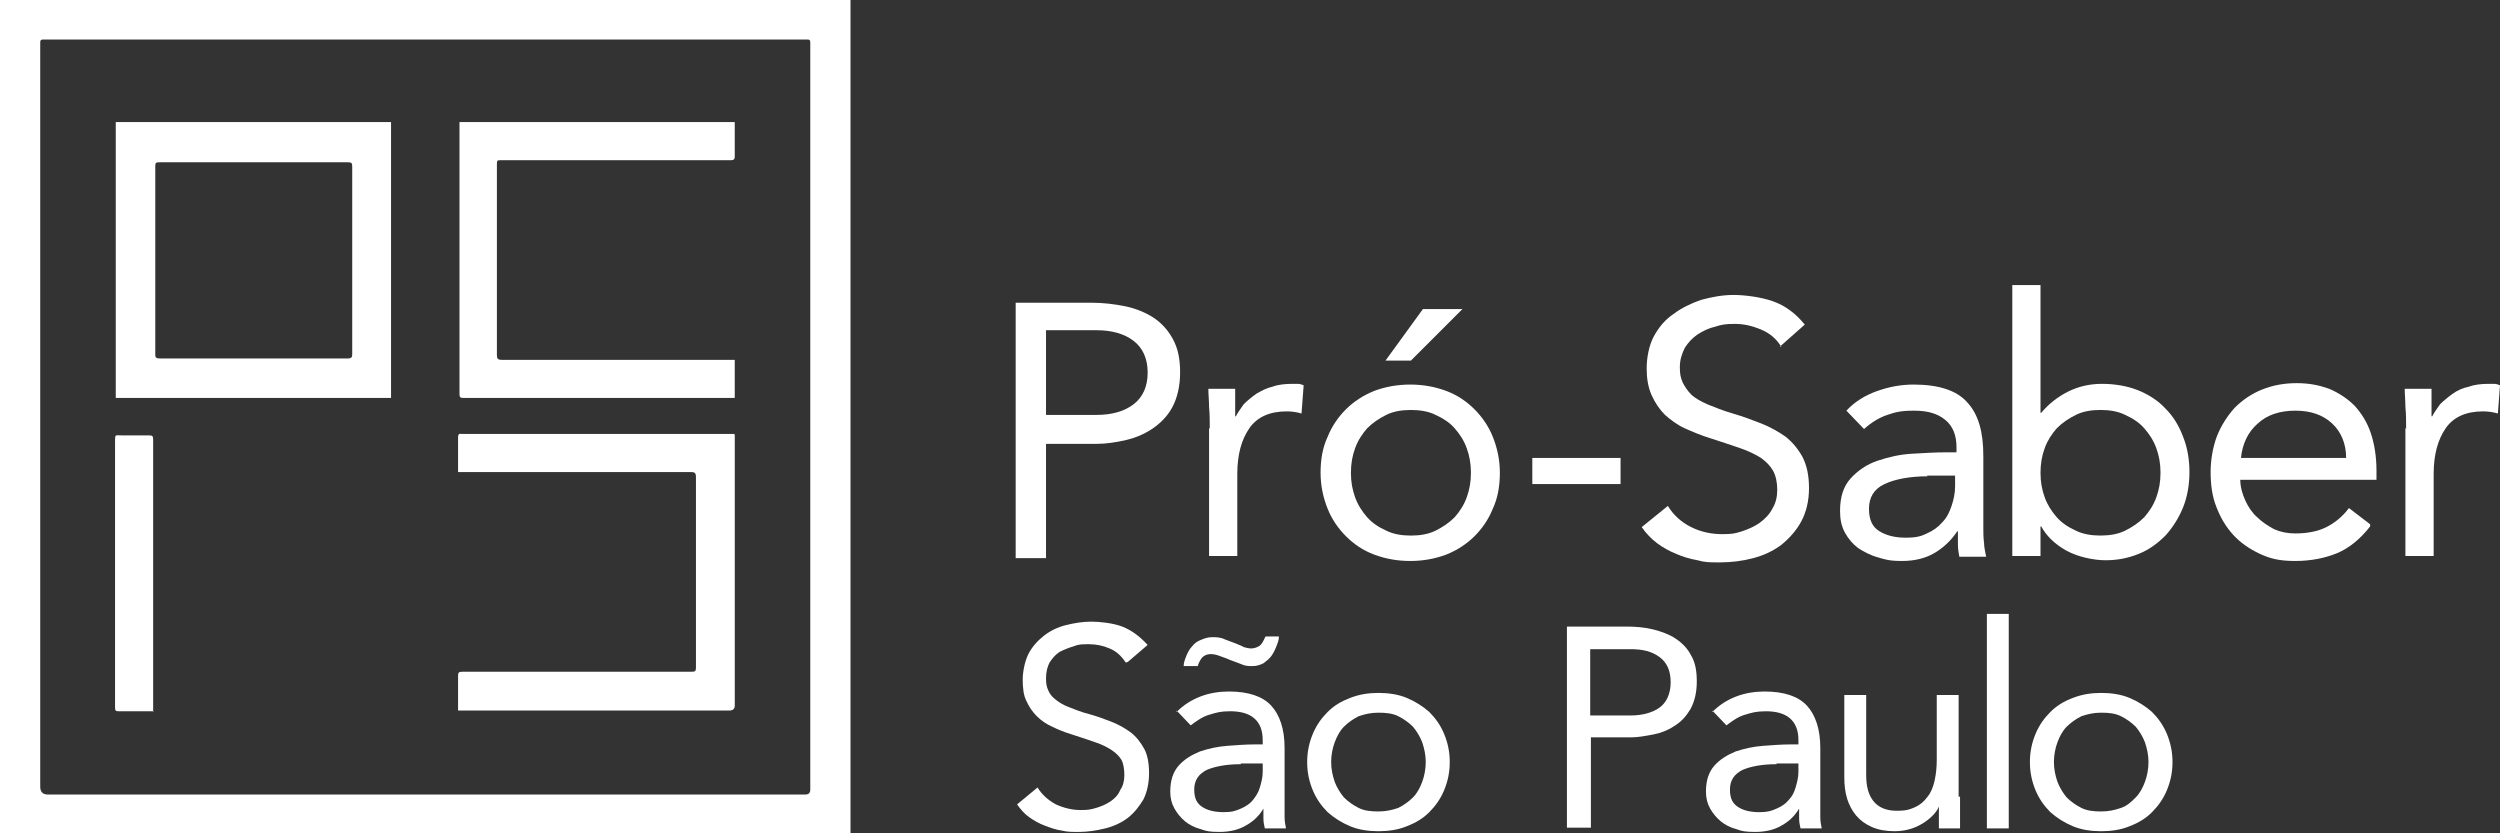 <svg xmlns="http://www.w3.org/2000/svg" width="108" height="36" viewBox="0 0 108 36" fill="none"><rect x="0" y="0" width="108" height="36" fill="#333333" stroke="none"/><g clip-path="url(#clip0_5055_136425)"><path d="M18.356 34.324H34.791C34.933 34.324 35.004 34.252 35.004 34.11V2.256C35.004 2.103 35.004 1.981 35.004 1.829C35.004 1.738 34.974 1.707 34.882 1.707C34.821 1.707 34.76 1.707 34.699 1.707H1.951C1.921 1.707 1.89 1.707 1.86 1.707C1.768 1.707 1.738 1.738 1.738 1.829C1.738 1.981 1.738 2.134 1.738 2.286C1.738 12.864 1.738 23.411 1.738 33.988C1.738 34.212 1.85 34.324 2.073 34.324C7.501 34.324 12.959 34.324 18.386 34.324H18.356ZM36.742 36.031H0V0H36.742V36V36.031Z" fill="white"></path><path d="M10.977 7.011C9.605 7.011 8.264 7.011 6.891 7.011C6.769 7.011 6.708 7.011 6.708 7.163C6.708 9.876 6.708 12.589 6.708 15.333C6.708 15.455 6.769 15.485 6.891 15.485C9.605 15.485 12.319 15.485 15.033 15.485C15.185 15.485 15.216 15.424 15.216 15.302C15.216 12.589 15.216 9.907 15.216 7.194C15.216 7.041 15.185 7.011 15.033 7.011C13.691 7.011 12.349 7.011 10.977 7.011ZM5.001 5.273H16.893V17.192H5.001V5.304V5.273Z" fill="white"></path><path d="M19.819 5.273H31.741C31.741 5.334 31.741 5.365 31.741 5.426C31.741 5.883 31.741 6.31 31.741 6.767C31.741 6.889 31.68 6.92 31.589 6.92C30.644 6.92 29.698 6.92 28.723 6.92C26.375 6.92 24.027 6.92 21.679 6.92C21.466 6.92 21.466 6.92 21.466 7.133C21.466 9.876 21.466 12.62 21.466 15.333C21.466 15.485 21.496 15.546 21.679 15.546C24.972 15.546 28.235 15.546 31.528 15.546H31.741V17.192C31.68 17.192 31.619 17.192 31.589 17.192C27.747 17.192 23.875 17.192 20.033 17.192C19.88 17.192 19.85 17.162 19.85 17.009C19.85 13.168 19.85 9.297 19.85 5.456C19.85 5.395 19.85 5.365 19.85 5.273" fill="white"></path><path d="M31.742 18.777C31.742 18.869 31.742 18.93 31.742 18.991C31.742 22.832 31.742 26.672 31.742 30.483C31.742 30.625 31.66 30.696 31.498 30.696C27.656 30.696 23.844 30.696 20.003 30.696H19.789C19.789 30.635 19.789 30.605 19.789 30.544C19.789 30.087 19.789 29.66 19.789 29.203C19.789 29.05 19.82 29.02 19.972 29.02C22.289 29.02 24.607 29.02 26.924 29.02C27.9 29.02 28.906 29.02 29.882 29.02C30.034 29.02 30.065 28.989 30.065 28.837C30.065 26.093 30.065 23.35 30.065 20.607C30.065 20.424 30.004 20.393 29.851 20.393C26.589 20.393 23.296 20.393 20.033 20.393H19.789V19.966C19.789 19.601 19.789 19.265 19.789 18.899C19.789 18.777 19.82 18.716 19.942 18.747C19.972 18.747 20.003 18.747 20.033 18.747H31.711L31.742 18.777Z" fill="white"></path><path d="M6.647 30.726H6.311C5.915 30.726 5.519 30.726 5.122 30.726C5 30.726 4.97 30.696 4.97 30.574C4.97 30.452 4.97 30.33 4.97 30.208C4.97 26.489 4.97 22.77 4.97 19.082C4.97 18.747 4.97 18.808 5.244 18.808C5.641 18.808 6.037 18.808 6.433 18.808C6.586 18.808 6.616 18.838 6.616 18.991C6.616 22.161 6.616 25.331 6.616 28.501V30.757L6.647 30.726Z" fill="white"></path><path d="M45.188 17.924H47.383C48.024 17.924 48.573 17.771 48.969 17.467C49.365 17.162 49.579 16.705 49.579 16.095C49.579 15.485 49.365 15.028 48.969 14.723C48.573 14.418 48.024 14.266 47.383 14.266H45.188V17.893V17.924ZM43.877 13.077H47.139C47.658 13.077 48.146 13.138 48.603 13.23C49.06 13.321 49.487 13.504 49.823 13.717C50.189 13.961 50.463 14.266 50.676 14.662C50.89 15.059 50.981 15.516 50.981 16.095C50.981 16.674 50.859 17.192 50.646 17.589C50.433 17.985 50.128 18.29 49.762 18.534C49.396 18.777 48.999 18.93 48.603 19.021C48.176 19.113 47.78 19.174 47.383 19.174H45.188V24.112H43.877V13.077Z" fill="white"></path><path d="M52.262 18.533C52.262 18.198 52.262 17.893 52.232 17.588C52.232 17.314 52.201 17.04 52.201 16.796H53.36C53.36 16.979 53.36 17.192 53.36 17.375C53.36 17.558 53.36 17.771 53.36 17.985H53.39C53.482 17.802 53.604 17.649 53.726 17.466C53.878 17.314 54.061 17.162 54.275 17.009C54.488 16.887 54.702 16.765 54.976 16.704C55.22 16.613 55.525 16.582 55.83 16.582C56.135 16.582 55.982 16.582 56.074 16.582C56.165 16.582 56.226 16.613 56.318 16.643L56.226 17.863C56.013 17.802 55.799 17.771 55.586 17.771C54.854 17.771 54.305 18.015 53.97 18.503C53.634 18.991 53.451 19.631 53.451 20.484V24.02H52.232V18.472L52.262 18.533Z" fill="white"></path><path d="M61.47 13.352H63.178L60.952 15.577H59.854L61.47 13.352ZM58.36 20.424C58.36 20.82 58.421 21.155 58.543 21.49C58.665 21.826 58.848 22.1 59.061 22.344C59.275 22.588 59.549 22.771 59.885 22.923C60.189 23.076 60.555 23.137 60.952 23.137C61.348 23.137 61.714 23.076 62.019 22.923C62.324 22.771 62.598 22.588 62.842 22.344C63.056 22.1 63.239 21.826 63.361 21.49C63.483 21.155 63.544 20.82 63.544 20.424C63.544 20.027 63.483 19.692 63.361 19.357C63.239 19.021 63.056 18.747 62.842 18.503C62.629 18.259 62.354 18.076 62.019 17.924C61.714 17.771 61.348 17.711 60.952 17.711C60.555 17.711 60.189 17.771 59.885 17.924C59.58 18.076 59.305 18.259 59.061 18.503C58.848 18.747 58.665 19.021 58.543 19.357C58.421 19.692 58.36 20.027 58.36 20.424ZM57.049 20.424C57.049 19.844 57.14 19.326 57.354 18.869C57.537 18.412 57.811 18.015 58.147 17.68C58.482 17.345 58.909 17.07 59.366 16.887C59.854 16.705 60.372 16.613 60.921 16.613C61.47 16.613 61.988 16.705 62.476 16.887C62.964 17.07 63.361 17.345 63.696 17.68C64.031 18.015 64.306 18.412 64.489 18.869C64.672 19.326 64.794 19.844 64.794 20.424C64.794 21.003 64.702 21.521 64.489 21.978C64.306 22.435 64.031 22.832 63.696 23.167C63.361 23.502 62.934 23.777 62.476 23.959C61.988 24.142 61.47 24.234 60.921 24.234C60.372 24.234 59.854 24.142 59.366 23.959C58.878 23.777 58.482 23.502 58.147 23.167C57.811 22.832 57.537 22.435 57.354 21.978C57.171 21.521 57.049 21.003 57.049 20.424Z" fill="white"></path><path d="M70.008 19.783H66.196V20.911H70.008V19.783Z" fill="white"></path><path d="M76.96 14.997C76.747 14.632 76.442 14.388 76.076 14.235C75.71 14.083 75.344 13.992 74.948 13.992C74.551 13.992 74.368 14.022 74.094 14.113C73.82 14.174 73.576 14.296 73.332 14.449C73.118 14.601 72.935 14.784 72.783 15.028C72.661 15.272 72.569 15.546 72.569 15.851C72.569 16.156 72.6 16.308 72.691 16.521C72.783 16.704 72.905 16.887 73.057 17.04C73.21 17.192 73.484 17.345 73.758 17.466C74.063 17.588 74.429 17.741 74.856 17.863C75.283 17.985 75.68 18.137 76.076 18.29C76.472 18.442 76.838 18.655 77.143 18.869C77.448 19.113 77.692 19.417 77.875 19.753C78.058 20.119 78.149 20.545 78.149 21.094C78.149 21.643 78.027 22.13 77.814 22.527C77.6 22.923 77.296 23.258 76.96 23.533C76.594 23.807 76.198 23.99 75.74 24.112C75.283 24.234 74.795 24.295 74.307 24.295C73.82 24.295 73.667 24.295 73.332 24.203C72.996 24.142 72.691 24.051 72.417 23.929C72.112 23.807 71.838 23.654 71.594 23.472C71.35 23.289 71.106 23.045 70.923 22.77L72.051 21.856C72.295 22.252 72.63 22.557 73.057 22.77C73.484 22.984 73.942 23.075 74.399 23.075C74.856 23.075 74.948 23.045 75.253 22.953C75.527 22.862 75.802 22.74 76.015 22.588C76.228 22.435 76.442 22.222 76.564 21.978C76.716 21.734 76.777 21.46 76.777 21.155C76.777 20.85 76.716 20.545 76.594 20.332C76.472 20.119 76.289 19.936 76.076 19.783C75.832 19.631 75.527 19.478 75.161 19.356C74.795 19.235 74.368 19.082 73.88 18.93C73.484 18.808 73.118 18.655 72.783 18.503C72.447 18.351 72.173 18.137 71.929 17.924C71.685 17.68 71.502 17.405 71.35 17.07C71.197 16.735 71.136 16.339 71.136 15.912C71.136 15.485 71.228 14.936 71.441 14.54C71.655 14.144 71.929 13.809 72.295 13.565C72.661 13.29 73.057 13.107 73.484 12.955C73.942 12.833 74.399 12.742 74.887 12.742C75.375 12.742 76.076 12.833 76.594 13.016C77.113 13.199 77.57 13.534 77.966 14.022L76.899 14.967L76.96 14.997Z" fill="white"></path><path d="M83.271 20.576C82.509 20.576 81.868 20.698 81.411 20.911C80.954 21.125 80.74 21.491 80.74 21.978C80.74 22.466 80.893 22.771 81.198 22.954C81.503 23.137 81.868 23.228 82.326 23.228C82.783 23.228 82.997 23.167 83.241 23.045C83.515 22.923 83.728 22.771 83.912 22.557C84.094 22.375 84.216 22.131 84.308 21.856C84.399 21.582 84.46 21.308 84.46 21.003V20.546H83.241L83.271 20.576ZM79.765 17.741C80.13 17.345 80.588 17.07 81.106 16.888C81.625 16.705 82.143 16.613 82.661 16.613C83.728 16.613 84.521 16.857 84.979 17.375C85.466 17.894 85.68 18.656 85.68 19.692V22.801C85.68 23.015 85.68 23.228 85.71 23.441C85.71 23.655 85.771 23.868 85.802 24.051H84.643C84.613 23.899 84.582 23.716 84.582 23.502C84.582 23.289 84.582 23.137 84.582 22.954H84.552C84.308 23.32 84.003 23.624 83.607 23.868C83.21 24.112 82.722 24.234 82.174 24.234C81.625 24.234 81.442 24.173 81.137 24.081C80.801 23.99 80.527 23.838 80.283 23.685C80.039 23.502 79.856 23.289 79.704 23.015C79.551 22.74 79.49 22.436 79.49 22.07C79.49 21.46 79.643 21.003 79.948 20.668C80.252 20.332 80.649 20.058 81.106 19.905C81.564 19.753 82.052 19.631 82.6 19.601C83.119 19.57 83.637 19.54 84.064 19.54H84.521V19.326C84.521 18.808 84.369 18.412 84.033 18.137C83.698 17.863 83.271 17.741 82.692 17.741C82.112 17.741 81.899 17.802 81.533 17.924C81.167 18.046 80.832 18.259 80.527 18.534L79.765 17.741Z" fill="white"></path><path d="M88.15 20.423C88.15 20.82 88.211 21.155 88.333 21.49C88.455 21.826 88.638 22.1 88.852 22.344C89.065 22.588 89.34 22.77 89.675 22.923C89.98 23.075 90.346 23.136 90.742 23.136C91.138 23.136 91.504 23.075 91.809 22.923C92.114 22.77 92.389 22.588 92.632 22.344C92.846 22.1 93.029 21.826 93.151 21.49C93.273 21.155 93.334 20.82 93.334 20.423C93.334 20.027 93.273 19.692 93.151 19.356C93.029 19.021 92.846 18.747 92.632 18.503C92.419 18.259 92.145 18.076 91.809 17.924C91.504 17.771 91.138 17.71 90.742 17.71C90.346 17.71 89.98 17.771 89.675 17.924C89.37 18.076 89.096 18.259 88.852 18.503C88.638 18.747 88.455 19.021 88.333 19.356C88.211 19.692 88.15 20.027 88.15 20.423ZM86.931 12.315H88.15V17.832H88.181C88.516 17.436 88.913 17.131 89.34 16.918C89.766 16.704 90.254 16.582 90.803 16.582C91.352 16.582 91.901 16.674 92.358 16.857C92.816 17.04 93.242 17.314 93.547 17.649C93.883 17.985 94.127 18.381 94.31 18.869C94.493 19.326 94.584 19.844 94.584 20.393C94.584 20.942 94.493 21.46 94.31 21.917C94.127 22.374 93.852 22.801 93.547 23.136C93.212 23.472 92.846 23.746 92.389 23.929C91.931 24.112 91.474 24.203 90.956 24.203C90.437 24.203 89.736 24.051 89.248 23.776C88.76 23.502 88.394 23.136 88.181 22.74H88.15V24.02H86.931V12.315Z" fill="white"></path><path d="M101.353 19.783C101.353 19.174 101.14 18.655 100.744 18.29C100.347 17.924 99.829 17.741 99.158 17.741C98.487 17.741 97.938 17.924 97.542 18.29C97.115 18.655 96.871 19.174 96.81 19.783H101.384H101.353ZM102.39 22.74C101.963 23.289 101.475 23.685 100.957 23.899C100.439 24.112 99.829 24.234 99.158 24.234C98.487 24.234 98.091 24.142 97.633 23.929C97.176 23.716 96.78 23.441 96.475 23.106C96.17 22.771 95.926 22.374 95.743 21.887C95.56 21.43 95.499 20.911 95.499 20.393C95.499 19.875 95.591 19.326 95.773 18.838C95.956 18.381 96.231 17.954 96.536 17.619C96.871 17.284 97.267 17.009 97.725 16.827C98.182 16.644 98.67 16.552 99.219 16.552C99.768 16.552 100.195 16.644 100.622 16.796C101.048 16.979 101.414 17.223 101.719 17.528C102.024 17.863 102.268 18.259 102.421 18.716C102.573 19.174 102.664 19.722 102.664 20.332V20.728H96.78C96.78 21.033 96.871 21.338 96.993 21.612C97.115 21.887 97.298 22.161 97.511 22.344C97.725 22.557 97.969 22.71 98.243 22.862C98.518 22.984 98.823 23.045 99.158 23.045C99.676 23.045 100.134 22.954 100.5 22.771C100.865 22.588 101.201 22.314 101.475 21.948L102.39 22.649V22.74Z" fill="white"></path><path d="M103.945 18.533C103.945 18.198 103.945 17.893 103.914 17.588C103.914 17.314 103.884 17.04 103.884 16.796H105.042C105.042 16.979 105.042 17.192 105.042 17.375C105.042 17.558 105.042 17.771 105.042 17.985H105.073C105.164 17.802 105.286 17.649 105.408 17.466C105.561 17.314 105.744 17.162 105.957 17.009C106.171 16.857 106.384 16.765 106.658 16.704C106.902 16.613 107.207 16.582 107.512 16.582C107.817 16.582 107.665 16.582 107.756 16.582C107.848 16.582 107.909 16.613 108 16.643L107.909 17.863C107.695 17.802 107.482 17.771 107.268 17.771C106.537 17.771 105.988 18.015 105.652 18.503C105.317 18.991 105.134 19.631 105.134 20.484V24.02H103.914V18.472L103.945 18.533Z" fill="white"></path><path d="M48.633 28.623C48.45 28.349 48.237 28.135 47.932 28.013C47.657 27.891 47.352 27.83 47.048 27.83C46.743 27.83 46.59 27.83 46.377 27.922C46.163 27.983 45.95 28.074 45.767 28.166C45.584 28.288 45.462 28.44 45.34 28.623C45.249 28.806 45.188 29.019 45.188 29.294C45.188 29.568 45.218 29.659 45.279 29.812C45.34 29.964 45.432 30.086 45.584 30.208C45.736 30.33 45.919 30.452 46.163 30.543C46.407 30.635 46.682 30.757 47.048 30.848C47.383 30.94 47.718 31.062 48.023 31.183C48.328 31.305 48.603 31.458 48.847 31.641C49.09 31.824 49.273 32.068 49.426 32.342C49.578 32.616 49.639 32.982 49.639 33.409C49.639 33.836 49.548 34.232 49.395 34.537C49.212 34.841 48.999 35.116 48.725 35.329C48.45 35.542 48.115 35.695 47.749 35.786C47.383 35.878 46.987 35.939 46.621 35.939C46.255 35.939 46.102 35.939 45.858 35.878C45.614 35.847 45.371 35.756 45.127 35.664C44.883 35.573 44.669 35.451 44.456 35.299C44.242 35.146 44.09 34.963 43.938 34.75L44.822 34.018C45.005 34.323 45.279 34.567 45.614 34.75C45.95 34.902 46.316 34.994 46.682 34.994C47.048 34.994 47.139 34.963 47.352 34.902C47.566 34.841 47.779 34.75 47.962 34.628C48.145 34.506 48.298 34.354 48.389 34.14C48.511 33.957 48.572 33.744 48.572 33.5C48.572 33.256 48.542 33.013 48.45 32.83C48.359 32.677 48.206 32.525 48.023 32.403C47.84 32.281 47.596 32.159 47.322 32.068C47.048 31.976 46.712 31.854 46.316 31.732C46.011 31.641 45.706 31.519 45.462 31.397C45.188 31.275 44.974 31.123 44.791 30.94C44.608 30.757 44.456 30.543 44.334 30.269C44.212 30.025 44.181 29.69 44.181 29.355C44.181 29.019 44.273 28.562 44.425 28.257C44.578 27.952 44.822 27.678 45.096 27.465C45.371 27.251 45.675 27.099 46.041 27.007C46.407 26.916 46.773 26.855 47.139 26.855C47.505 26.855 48.084 26.916 48.481 27.068C48.877 27.221 49.243 27.495 49.578 27.861L48.725 28.593L48.633 28.623Z" fill="white"></path><path d="M53.604 33.013C52.994 33.013 52.506 33.104 52.14 33.256C51.774 33.439 51.591 33.714 51.591 34.11C51.591 34.506 51.713 34.719 51.957 34.872C52.201 35.024 52.506 35.085 52.872 35.085C53.238 35.085 53.39 35.024 53.604 34.933C53.817 34.841 54 34.719 54.122 34.567C54.244 34.415 54.366 34.232 54.427 34.018C54.488 33.805 54.549 33.592 54.549 33.348V32.982H53.604V33.013ZM51.134 28.775C51.134 28.623 51.195 28.471 51.256 28.318C51.317 28.166 51.408 28.013 51.5 27.922C51.591 27.8 51.713 27.709 51.866 27.648C52.018 27.587 52.171 27.526 52.354 27.526C52.537 27.526 52.72 27.526 52.903 27.617C53.055 27.678 53.238 27.739 53.39 27.8C53.512 27.861 53.634 27.891 53.726 27.952C53.817 27.983 53.939 28.013 54.061 28.013C54.183 28.013 54.366 27.952 54.458 27.861C54.549 27.77 54.61 27.617 54.671 27.495H55.25C55.25 27.648 55.189 27.8 55.128 27.952C55.067 28.105 55.006 28.227 54.915 28.349C54.824 28.471 54.702 28.562 54.58 28.654C54.458 28.714 54.305 28.775 54.122 28.775C53.939 28.775 53.787 28.775 53.604 28.684C53.451 28.623 53.268 28.562 53.116 28.501C52.994 28.44 52.872 28.41 52.72 28.349C52.567 28.288 52.445 28.257 52.293 28.257C52.14 28.257 52.018 28.318 51.927 28.41C51.835 28.532 51.774 28.654 51.744 28.775H51.164H51.134ZM50.829 30.757C51.134 30.452 51.469 30.239 51.866 30.086C52.262 29.934 52.689 29.873 53.086 29.873C53.939 29.873 54.549 30.086 54.915 30.482C55.281 30.879 55.494 31.488 55.494 32.311V34.781C55.494 34.933 55.494 35.116 55.494 35.299C55.494 35.482 55.525 35.634 55.555 35.786H54.641C54.61 35.664 54.58 35.512 54.58 35.36C54.58 35.207 54.58 35.055 54.58 34.933C54.397 35.238 54.153 35.482 53.817 35.664C53.512 35.847 53.116 35.939 52.689 35.939C52.262 35.939 52.11 35.908 51.866 35.817C51.622 35.756 51.378 35.634 51.195 35.482C51.012 35.329 50.86 35.146 50.738 34.933C50.616 34.719 50.555 34.476 50.555 34.201C50.555 33.714 50.677 33.348 50.921 33.073C51.164 32.799 51.469 32.616 51.835 32.464C52.201 32.342 52.598 32.25 53.025 32.22C53.451 32.189 53.817 32.159 54.183 32.159H54.549V31.976C54.549 31.549 54.427 31.244 54.183 31.031C53.939 30.818 53.573 30.726 53.146 30.726C52.72 30.726 52.537 30.787 52.232 30.879C51.927 30.97 51.683 31.153 51.439 31.336L50.829 30.696V30.757Z" fill="white"></path><path d="M57.506 32.921C57.506 33.226 57.567 33.501 57.659 33.775C57.75 34.019 57.903 34.263 58.055 34.446C58.238 34.628 58.452 34.781 58.696 34.903C58.94 35.025 59.214 35.055 59.549 35.055C59.885 35.055 60.129 34.994 60.403 34.903C60.647 34.781 60.861 34.628 61.043 34.446C61.226 34.263 61.348 34.019 61.44 33.775C61.531 33.531 61.592 33.226 61.592 32.921C61.592 32.617 61.531 32.342 61.44 32.068C61.348 31.824 61.196 31.58 61.043 31.397C60.861 31.214 60.647 31.062 60.403 30.94C60.159 30.818 59.885 30.788 59.549 30.788C59.214 30.788 58.97 30.849 58.696 30.94C58.452 31.062 58.238 31.214 58.055 31.397C57.872 31.58 57.75 31.824 57.659 32.068C57.567 32.312 57.506 32.617 57.506 32.921ZM56.47 32.921C56.47 32.464 56.561 32.068 56.714 31.702C56.866 31.336 57.08 31.032 57.354 30.757C57.628 30.483 57.933 30.3 58.33 30.148C58.726 29.995 59.123 29.934 59.549 29.934C59.976 29.934 60.403 29.995 60.769 30.148C61.135 30.3 61.47 30.513 61.745 30.757C62.019 31.032 62.233 31.336 62.385 31.702C62.538 32.068 62.629 32.464 62.629 32.921C62.629 33.379 62.538 33.775 62.385 34.141C62.233 34.507 62.019 34.811 61.745 35.086C61.47 35.36 61.165 35.543 60.769 35.695C60.403 35.848 59.976 35.909 59.549 35.909C59.123 35.909 58.696 35.848 58.33 35.695C57.964 35.543 57.628 35.33 57.354 35.086C57.08 34.811 56.866 34.507 56.714 34.141C56.561 33.775 56.47 33.379 56.47 32.921Z" fill="white"></path><path d="M68.697 30.909H70.435C70.953 30.909 71.38 30.787 71.685 30.574C71.99 30.36 72.173 29.964 72.173 29.477C72.173 28.989 72.02 28.623 71.685 28.379C71.35 28.135 70.953 28.044 70.435 28.044H68.697V30.909ZM67.66 27.068H70.252C70.648 27.068 71.045 27.099 71.411 27.19C71.776 27.282 72.112 27.404 72.386 27.587C72.661 27.77 72.905 28.013 73.057 28.318C73.24 28.623 73.301 28.989 73.301 29.446C73.301 29.903 73.21 30.299 73.027 30.635C72.844 30.94 72.63 31.183 72.325 31.366C72.051 31.549 71.746 31.671 71.411 31.732C71.075 31.793 70.77 31.854 70.465 31.854H68.727V35.756H67.691V27.068H67.66Z" fill="white"></path><path d="M76.746 33.013C76.137 33.013 75.649 33.104 75.283 33.257C74.917 33.44 74.734 33.714 74.734 34.11C74.734 34.506 74.856 34.72 75.1 34.872C75.344 35.025 75.649 35.086 76.015 35.086C76.38 35.086 76.533 35.025 76.746 34.933C76.96 34.842 77.143 34.72 77.265 34.567C77.417 34.415 77.509 34.232 77.57 34.019C77.631 33.805 77.692 33.592 77.692 33.348V32.982H76.746V33.013ZM73.972 30.757C74.277 30.452 74.612 30.239 75.008 30.086C75.405 29.934 75.832 29.873 76.228 29.873C77.082 29.873 77.692 30.086 78.058 30.483C78.423 30.879 78.637 31.489 78.637 32.312V34.781C78.637 34.933 78.637 35.116 78.637 35.299C78.637 35.482 78.667 35.634 78.698 35.787H77.783C77.753 35.665 77.722 35.512 77.722 35.36C77.722 35.208 77.722 35.055 77.722 34.933C77.539 35.238 77.295 35.482 76.96 35.665C76.655 35.848 76.258 35.939 75.832 35.939C75.405 35.939 75.252 35.909 75.008 35.817C74.764 35.756 74.52 35.634 74.338 35.482C74.155 35.329 74.002 35.147 73.88 34.933C73.758 34.72 73.697 34.476 73.697 34.202C73.697 33.714 73.819 33.348 74.063 33.074C74.307 32.799 74.612 32.617 74.978 32.464C75.344 32.342 75.74 32.251 76.167 32.22C76.594 32.19 76.96 32.159 77.326 32.159H77.692V31.976C77.692 31.55 77.57 31.245 77.326 31.031C77.082 30.818 76.716 30.727 76.289 30.727C75.862 30.727 75.679 30.788 75.374 30.879C75.069 30.97 74.825 31.153 74.582 31.336L73.972 30.696V30.757Z" fill="white"></path><path d="M84.674 34.415C84.674 34.689 84.674 34.933 84.674 35.147C84.674 35.39 84.674 35.573 84.674 35.787H83.76C83.76 35.634 83.76 35.482 83.76 35.329C83.76 35.177 83.76 35.025 83.76 34.842C83.699 34.994 83.607 35.116 83.485 35.238C83.363 35.36 83.211 35.482 83.058 35.573C82.906 35.665 82.723 35.756 82.51 35.817C82.296 35.878 82.083 35.908 81.839 35.908C81.473 35.908 81.137 35.848 80.863 35.726C80.589 35.604 80.375 35.451 80.192 35.238C80.009 35.025 79.887 34.781 79.796 34.506C79.704 34.202 79.674 33.897 79.674 33.561V30.025H80.619V33.47C80.619 33.958 80.71 34.323 80.924 34.598C81.137 34.872 81.473 35.025 81.93 35.025C82.388 35.025 82.51 34.964 82.723 34.872C82.936 34.781 83.119 34.628 83.272 34.415C83.424 34.232 83.516 33.988 83.577 33.714C83.638 33.439 83.668 33.135 83.668 32.83V30.025H84.613V34.415H84.674Z" fill="white"></path><path d="M86.778 26.52H85.833V35.787H86.778V26.52Z" fill="white"></path><path d="M88.729 32.921C88.729 33.226 88.79 33.501 88.882 33.775C88.973 34.019 89.126 34.263 89.278 34.446C89.461 34.628 89.674 34.781 89.918 34.903C90.162 35.025 90.437 35.055 90.772 35.055C91.107 35.055 91.351 34.994 91.626 34.903C91.9 34.811 92.083 34.628 92.266 34.446C92.449 34.263 92.571 34.019 92.662 33.775C92.754 33.531 92.815 33.226 92.815 32.921C92.815 32.617 92.754 32.342 92.662 32.068C92.571 31.824 92.418 31.58 92.266 31.397C92.083 31.214 91.87 31.062 91.626 30.94C91.382 30.818 91.107 30.788 90.772 30.788C90.437 30.788 90.193 30.849 89.918 30.94C89.674 31.062 89.461 31.214 89.278 31.397C89.095 31.58 88.973 31.824 88.882 32.068C88.79 32.312 88.729 32.617 88.729 32.921ZM87.692 32.921C87.692 32.464 87.784 32.068 87.936 31.702C88.089 31.336 88.302 31.032 88.577 30.757C88.851 30.483 89.156 30.3 89.552 30.148C89.949 29.995 90.345 29.934 90.772 29.934C91.199 29.934 91.626 29.995 91.992 30.148C92.358 30.3 92.693 30.513 92.967 30.757C93.242 31.032 93.455 31.336 93.608 31.702C93.76 32.068 93.852 32.464 93.852 32.921C93.852 33.379 93.76 33.775 93.608 34.141C93.455 34.507 93.242 34.811 92.967 35.086C92.693 35.36 92.388 35.543 91.992 35.695C91.626 35.848 91.199 35.909 90.772 35.909C90.345 35.909 89.918 35.848 89.552 35.695C89.186 35.543 88.851 35.33 88.577 35.086C88.302 34.811 88.089 34.507 87.936 34.141C87.784 33.775 87.692 33.379 87.692 32.921Z" fill="white"></path></g><defs><clipPath id="clip0_5055_136425"><rect width="108" height="36" fill="white"></rect></clipPath></defs></svg>